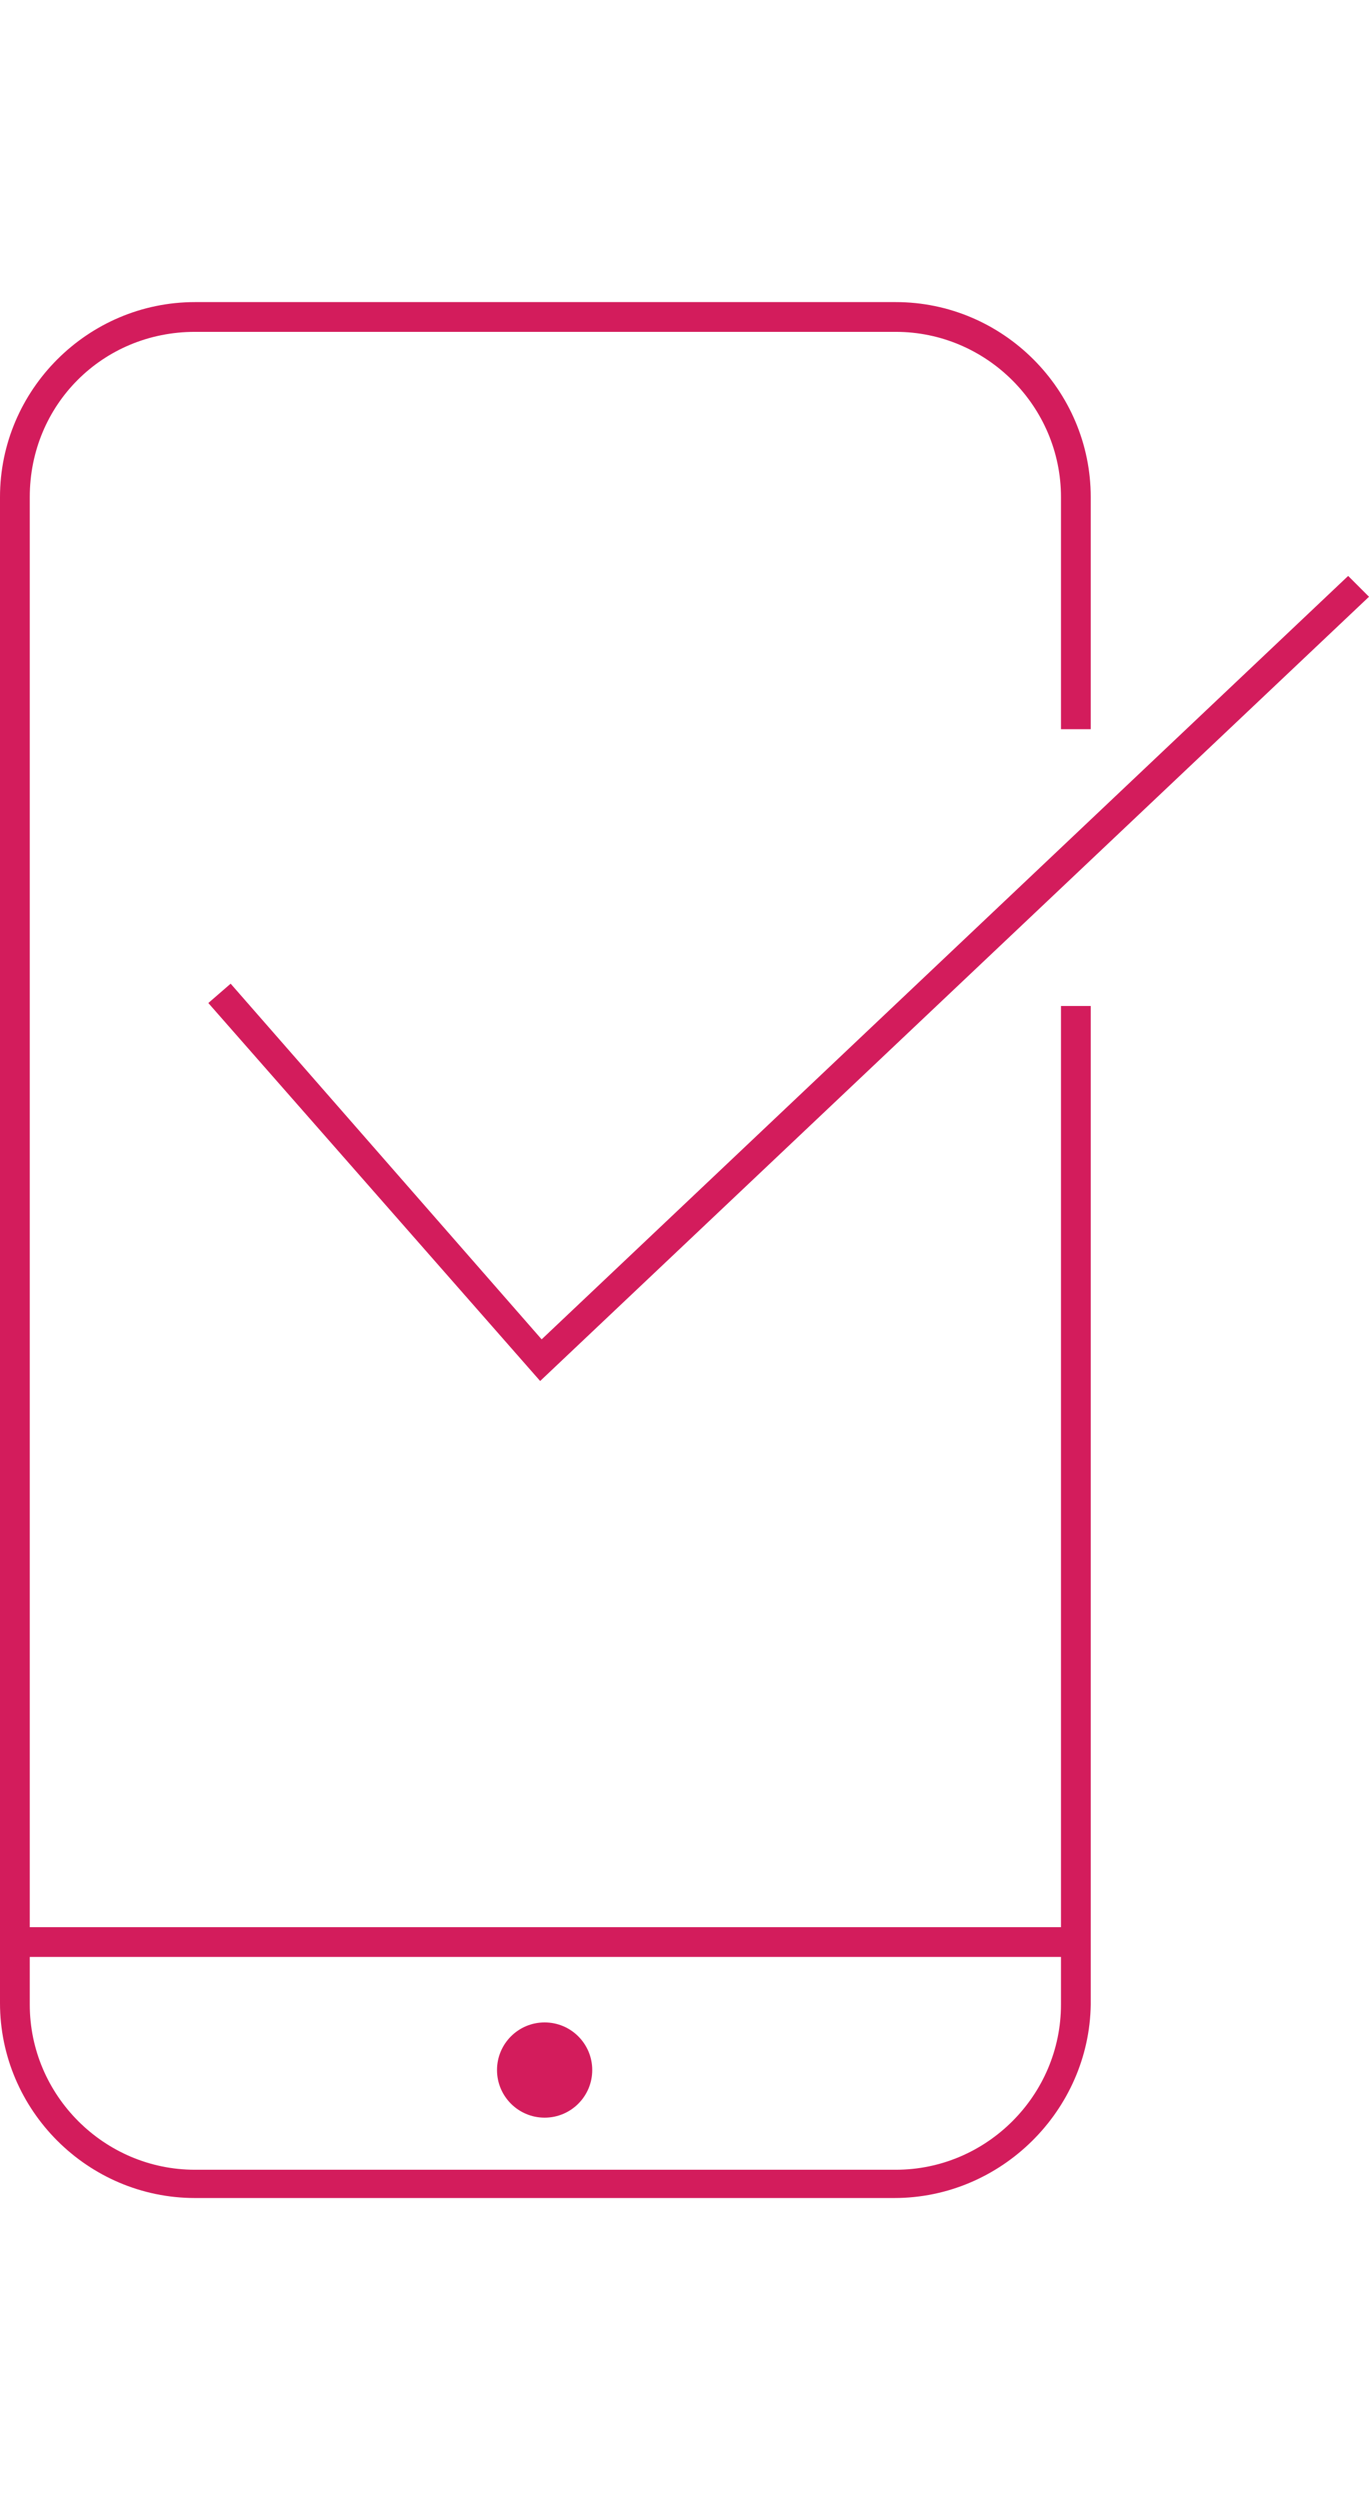 <?xml version="1.0" encoding="utf-8"?>
<!-- Generator: Adobe Illustrator 18.1.1, SVG Export Plug-In . SVG Version: 6.00 Build 0)  -->
<svg version="1.1" id="Layer_1" xmlns="http://www.w3.org/2000/svg" xmlns:xlink="http://www.w3.org/1999/xlink" x="0px" y="0px"
	 viewBox="0 0 92 168" enable-background="new 0 0 92 168" xml:space="preserve">
<g>
	<rect x="1" y="129.5" fill="#D31C5C" width="71.2" height="2"/>
	<circle fill="#D31C5C" cx="36.6" cy="139.1" r="3.2"/>
	<polygon fill="#D31C5C" points="36.3,92.8 14,67.4 15.5,66.1 36.4,90 90.6,38.7 92,40.1 	"/>
	<path fill="#D31C5C" d="M60.1,147.7h-47c-7.2,0-13.1-5.9-13.1-13.1V33.4c0-7.2,5.9-13.1,13.1-13.1h47.1c7.2,0,13.1,5.9,13.1,13.1
		V49h-2V33.4c0-6.1-5-11.1-11.1-11.1H13.1C6.9,22.3,2,27.2,2,33.4v101.3c0,6.1,5,11.1,11.1,11.1h47.1c6.1,0,11.1-5,11.1-11.1V67.6h2
		v67.1C73.2,141.8,67.3,147.7,60.1,147.7z"/>
</g>
</svg>
